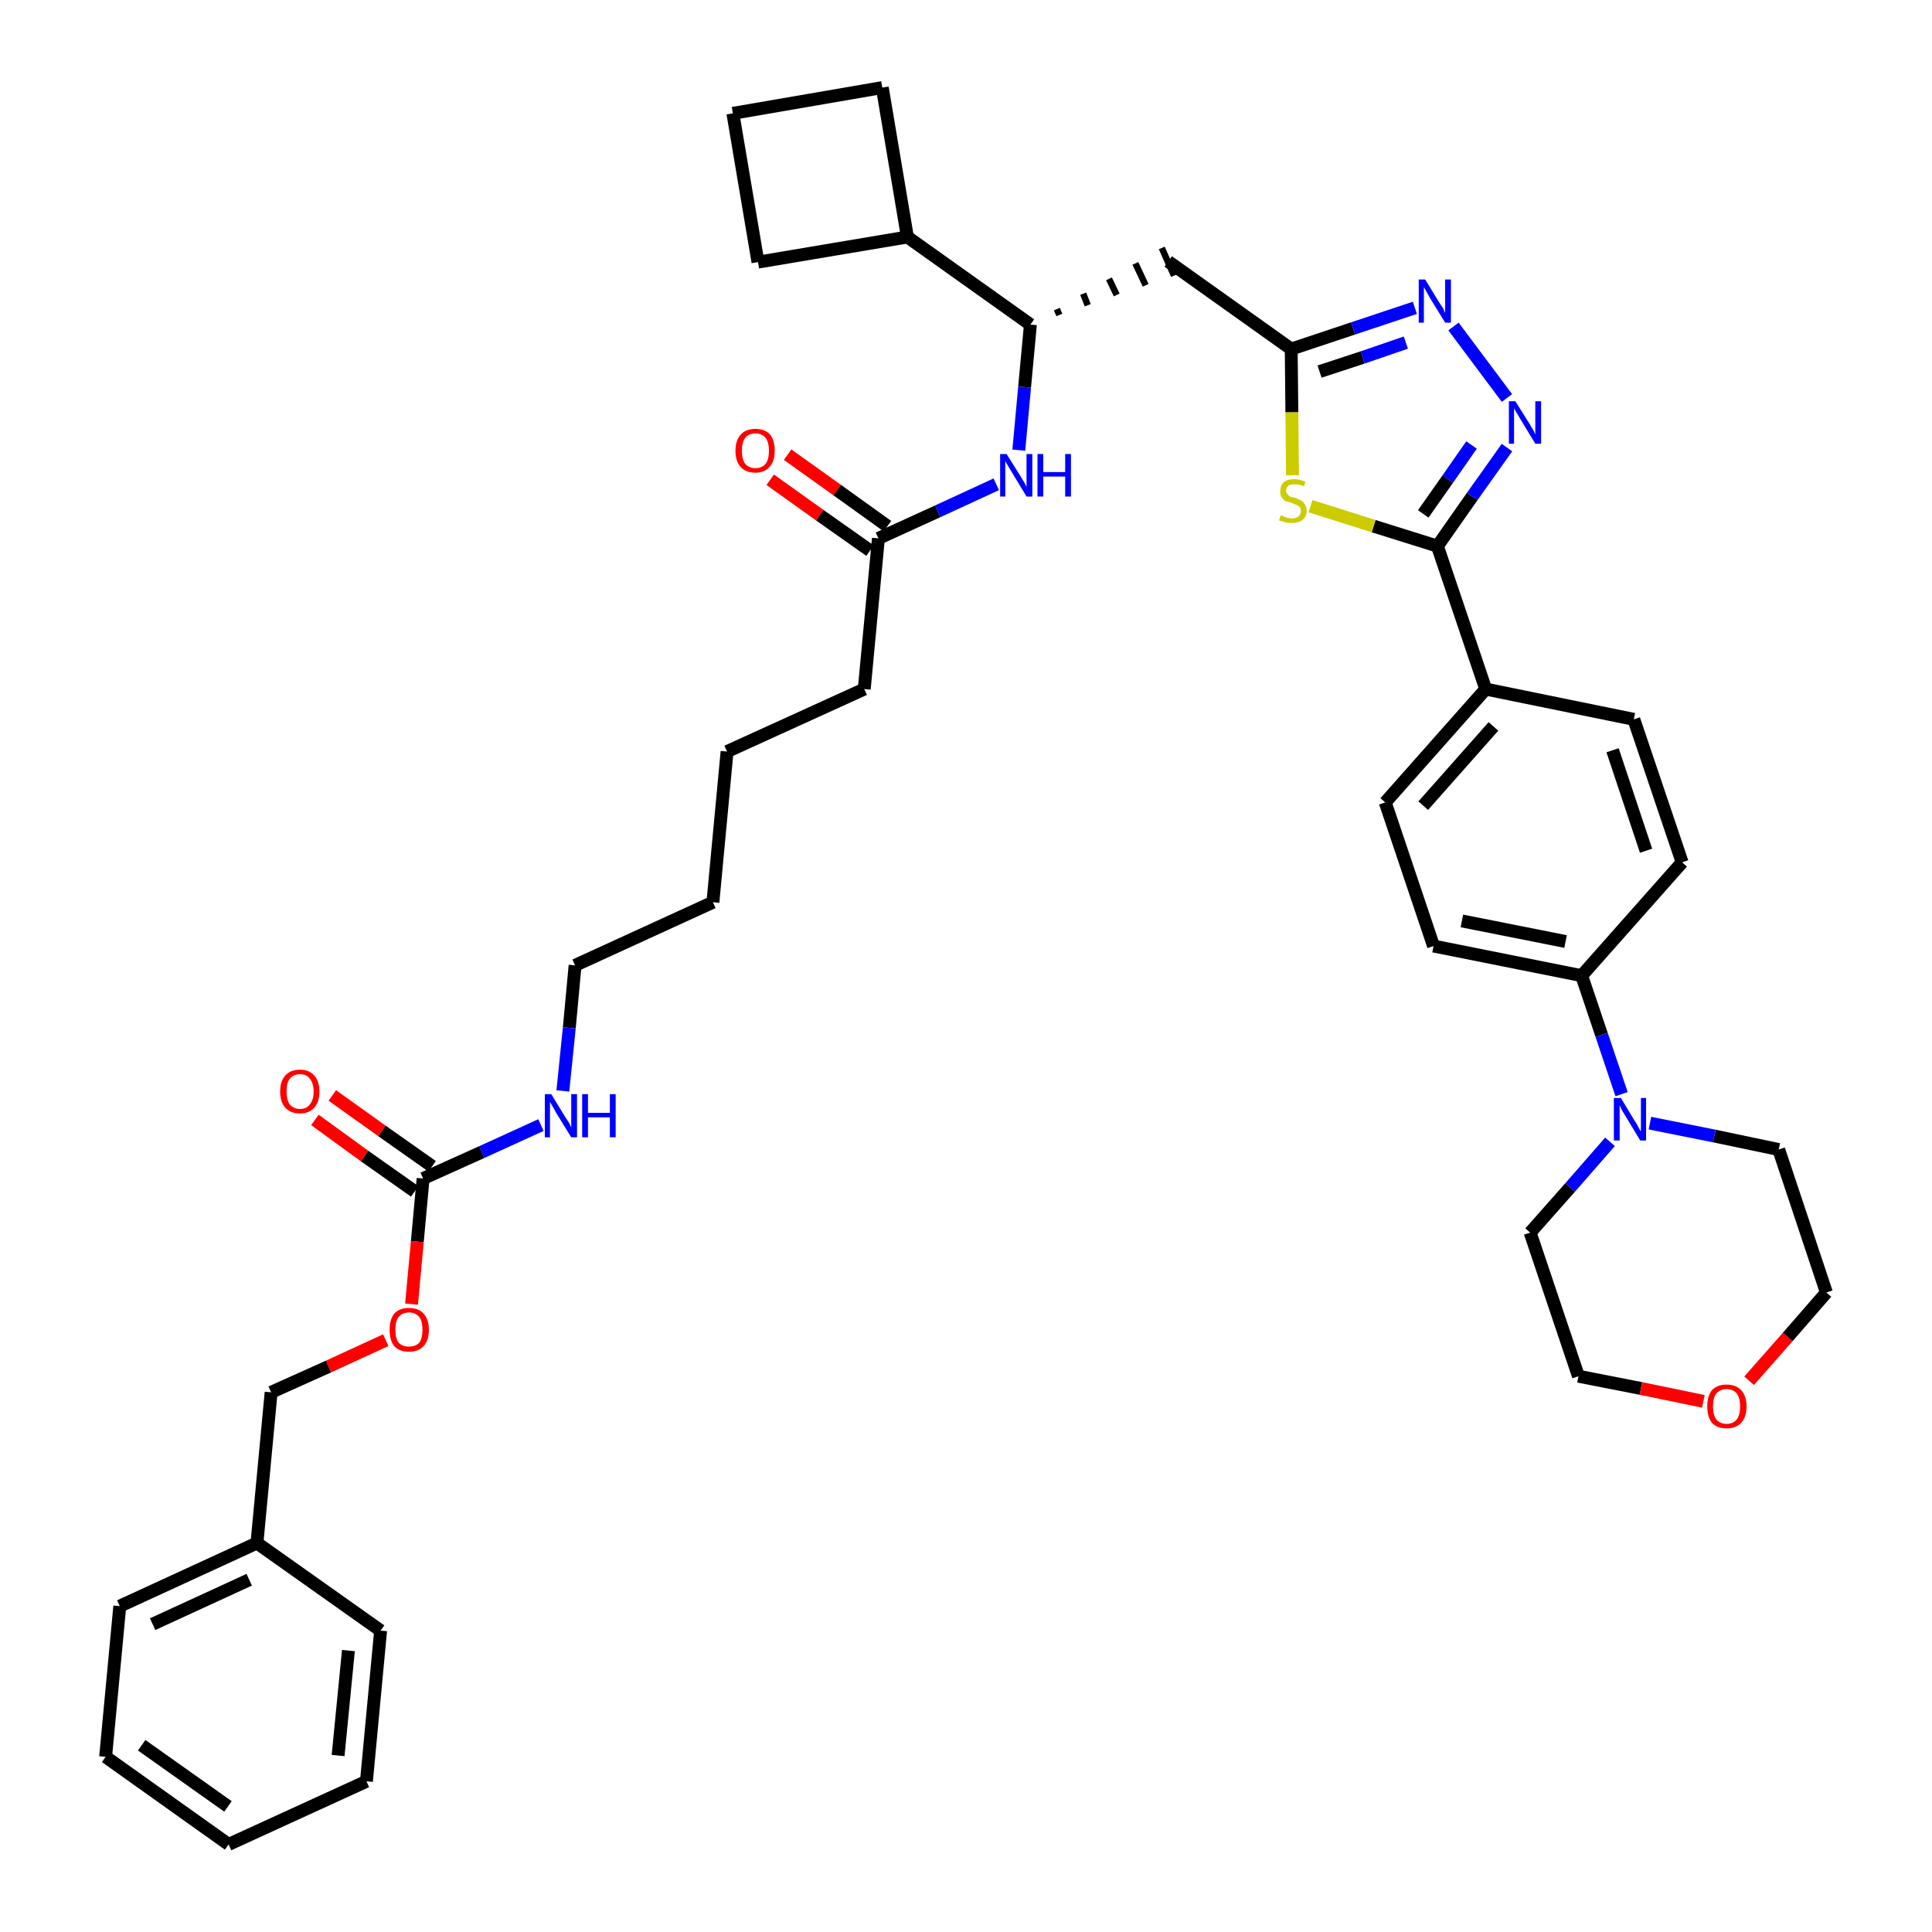 <?xml version='1.0' encoding='iso-8859-1'?>
<svg version='1.1' baseProfile='full'
              xmlns='http://www.w3.org/2000/svg'
                      xmlns:rdkit='http://www.rdkit.org/xml'
                      xmlns:xlink='http://www.w3.org/1999/xlink'
                  xml:space='preserve'
width='300px' height='300px' viewBox='0 0 300 300'>
<!-- END OF HEADER -->
<path class='bond-0 atom-0 atom-1' d='M 119.6,74.5 L 127.3,80.0' style='fill:none;fill-rule:evenodd;stroke:#FF0000;stroke-width:2.0px;stroke-linecap:butt;stroke-linejoin:miter;stroke-opacity:1' />
<path class='bond-0 atom-0 atom-1' d='M 127.3,80.0 L 135.1,85.5' style='fill:none;fill-rule:evenodd;stroke:#000000;stroke-width:2.0px;stroke-linecap:butt;stroke-linejoin:miter;stroke-opacity:1' />
<path class='bond-0 atom-0 atom-1' d='M 122.3,70.6 L 130.0,76.1' style='fill:none;fill-rule:evenodd;stroke:#FF0000;stroke-width:2.0px;stroke-linecap:butt;stroke-linejoin:miter;stroke-opacity:1' />
<path class='bond-0 atom-0 atom-1' d='M 130.0,76.1 L 137.8,81.7' style='fill:none;fill-rule:evenodd;stroke:#000000;stroke-width:2.0px;stroke-linecap:butt;stroke-linejoin:miter;stroke-opacity:1' />
<path class='bond-1 atom-1 atom-2' d='M 136.4,83.6 L 134.2,107.0' style='fill:none;fill-rule:evenodd;stroke:#000000;stroke-width:2.0px;stroke-linecap:butt;stroke-linejoin:miter;stroke-opacity:1' />
<path class='bond-16 atom-1 atom-17' d='M 136.4,83.6 L 145.6,79.4' style='fill:none;fill-rule:evenodd;stroke:#000000;stroke-width:2.0px;stroke-linecap:butt;stroke-linejoin:miter;stroke-opacity:1' />
<path class='bond-16 atom-1 atom-17' d='M 145.6,79.4 L 154.7,75.2' style='fill:none;fill-rule:evenodd;stroke:#0000FF;stroke-width:2.0px;stroke-linecap:butt;stroke-linejoin:miter;stroke-opacity:1' />
<path class='bond-2 atom-2 atom-3' d='M 134.2,107.0 L 112.9,116.7' style='fill:none;fill-rule:evenodd;stroke:#000000;stroke-width:2.0px;stroke-linecap:butt;stroke-linejoin:miter;stroke-opacity:1' />
<path class='bond-3 atom-3 atom-4' d='M 112.9,116.7 L 110.7,140.1' style='fill:none;fill-rule:evenodd;stroke:#000000;stroke-width:2.0px;stroke-linecap:butt;stroke-linejoin:miter;stroke-opacity:1' />
<path class='bond-4 atom-4 atom-5' d='M 110.7,140.1 L 89.3,149.9' style='fill:none;fill-rule:evenodd;stroke:#000000;stroke-width:2.0px;stroke-linecap:butt;stroke-linejoin:miter;stroke-opacity:1' />
<path class='bond-5 atom-5 atom-6' d='M 89.3,149.9 L 88.4,159.6' style='fill:none;fill-rule:evenodd;stroke:#000000;stroke-width:2.0px;stroke-linecap:butt;stroke-linejoin:miter;stroke-opacity:1' />
<path class='bond-5 atom-5 atom-6' d='M 88.4,159.6 L 87.4,169.4' style='fill:none;fill-rule:evenodd;stroke:#0000FF;stroke-width:2.0px;stroke-linecap:butt;stroke-linejoin:miter;stroke-opacity:1' />
<path class='bond-6 atom-6 atom-7' d='M 84.0,174.7 L 74.8,178.9' style='fill:none;fill-rule:evenodd;stroke:#0000FF;stroke-width:2.0px;stroke-linecap:butt;stroke-linejoin:miter;stroke-opacity:1' />
<path class='bond-6 atom-6 atom-7' d='M 74.8,178.9 L 65.7,183.0' style='fill:none;fill-rule:evenodd;stroke:#000000;stroke-width:2.0px;stroke-linecap:butt;stroke-linejoin:miter;stroke-opacity:1' />
<path class='bond-7 atom-7 atom-8' d='M 67.1,181.1 L 59.3,175.6' style='fill:none;fill-rule:evenodd;stroke:#000000;stroke-width:2.0px;stroke-linecap:butt;stroke-linejoin:miter;stroke-opacity:1' />
<path class='bond-7 atom-7 atom-8' d='M 59.3,175.6 L 51.6,170.1' style='fill:none;fill-rule:evenodd;stroke:#FF0000;stroke-width:2.0px;stroke-linecap:butt;stroke-linejoin:miter;stroke-opacity:1' />
<path class='bond-7 atom-7 atom-8' d='M 64.4,185.0 L 56.6,179.5' style='fill:none;fill-rule:evenodd;stroke:#000000;stroke-width:2.0px;stroke-linecap:butt;stroke-linejoin:miter;stroke-opacity:1' />
<path class='bond-7 atom-7 atom-8' d='M 56.6,179.5 L 48.9,173.9' style='fill:none;fill-rule:evenodd;stroke:#FF0000;stroke-width:2.0px;stroke-linecap:butt;stroke-linejoin:miter;stroke-opacity:1' />
<path class='bond-8 atom-7 atom-9' d='M 65.7,183.0 L 64.8,192.8' style='fill:none;fill-rule:evenodd;stroke:#000000;stroke-width:2.0px;stroke-linecap:butt;stroke-linejoin:miter;stroke-opacity:1' />
<path class='bond-8 atom-7 atom-9' d='M 64.8,192.8 L 63.9,202.5' style='fill:none;fill-rule:evenodd;stroke:#FF0000;stroke-width:2.0px;stroke-linecap:butt;stroke-linejoin:miter;stroke-opacity:1' />
<path class='bond-9 atom-9 atom-10' d='M 59.9,208.1 L 51.0,212.2' style='fill:none;fill-rule:evenodd;stroke:#FF0000;stroke-width:2.0px;stroke-linecap:butt;stroke-linejoin:miter;stroke-opacity:1' />
<path class='bond-9 atom-9 atom-10' d='M 51.0,212.2 L 42.1,216.2' style='fill:none;fill-rule:evenodd;stroke:#000000;stroke-width:2.0px;stroke-linecap:butt;stroke-linejoin:miter;stroke-opacity:1' />
<path class='bond-10 atom-10 atom-11' d='M 42.1,216.2 L 39.9,239.6' style='fill:none;fill-rule:evenodd;stroke:#000000;stroke-width:2.0px;stroke-linecap:butt;stroke-linejoin:miter;stroke-opacity:1' />
<path class='bond-11 atom-11 atom-12' d='M 39.9,239.6 L 18.6,249.4' style='fill:none;fill-rule:evenodd;stroke:#000000;stroke-width:2.0px;stroke-linecap:butt;stroke-linejoin:miter;stroke-opacity:1' />
<path class='bond-11 atom-11 atom-12' d='M 38.7,245.3 L 23.7,252.2' style='fill:none;fill-rule:evenodd;stroke:#000000;stroke-width:2.0px;stroke-linecap:butt;stroke-linejoin:miter;stroke-opacity:1' />
<path class='bond-40 atom-16 atom-11' d='M 59.1,253.2 L 39.9,239.6' style='fill:none;fill-rule:evenodd;stroke:#000000;stroke-width:2.0px;stroke-linecap:butt;stroke-linejoin:miter;stroke-opacity:1' />
<path class='bond-12 atom-12 atom-13' d='M 18.6,249.4 L 16.4,272.8' style='fill:none;fill-rule:evenodd;stroke:#000000;stroke-width:2.0px;stroke-linecap:butt;stroke-linejoin:miter;stroke-opacity:1' />
<path class='bond-13 atom-13 atom-14' d='M 16.4,272.8 L 35.5,286.4' style='fill:none;fill-rule:evenodd;stroke:#000000;stroke-width:2.0px;stroke-linecap:butt;stroke-linejoin:miter;stroke-opacity:1' />
<path class='bond-13 atom-13 atom-14' d='M 22.0,271.0 L 35.4,280.5' style='fill:none;fill-rule:evenodd;stroke:#000000;stroke-width:2.0px;stroke-linecap:butt;stroke-linejoin:miter;stroke-opacity:1' />
<path class='bond-14 atom-14 atom-15' d='M 35.5,286.4 L 56.9,276.6' style='fill:none;fill-rule:evenodd;stroke:#000000;stroke-width:2.0px;stroke-linecap:butt;stroke-linejoin:miter;stroke-opacity:1' />
<path class='bond-15 atom-15 atom-16' d='M 56.9,276.6 L 59.1,253.2' style='fill:none;fill-rule:evenodd;stroke:#000000;stroke-width:2.0px;stroke-linecap:butt;stroke-linejoin:miter;stroke-opacity:1' />
<path class='bond-15 atom-15 atom-16' d='M 52.5,272.6 L 54.1,256.3' style='fill:none;fill-rule:evenodd;stroke:#000000;stroke-width:2.0px;stroke-linecap:butt;stroke-linejoin:miter;stroke-opacity:1' />
<path class='bond-17 atom-17 atom-18' d='M 158.2,69.9 L 159.1,60.1' style='fill:none;fill-rule:evenodd;stroke:#0000FF;stroke-width:2.0px;stroke-linecap:butt;stroke-linejoin:miter;stroke-opacity:1' />
<path class='bond-17 atom-17 atom-18' d='M 159.1,60.1 L 160.0,50.4' style='fill:none;fill-rule:evenodd;stroke:#000000;stroke-width:2.0px;stroke-linecap:butt;stroke-linejoin:miter;stroke-opacity:1' />
<path class='bond-18 atom-18 atom-19' d='M 164.5,48.9 L 164.1,48.0' style='fill:none;fill-rule:evenodd;stroke:#000000;stroke-width:1.0px;stroke-linecap:butt;stroke-linejoin:miter;stroke-opacity:1' />
<path class='bond-18 atom-18 atom-19' d='M 168.9,47.4 L 168.2,45.6' style='fill:none;fill-rule:evenodd;stroke:#000000;stroke-width:1.0px;stroke-linecap:butt;stroke-linejoin:miter;stroke-opacity:1' />
<path class='bond-18 atom-18 atom-19' d='M 173.4,45.8 L 172.2,43.3' style='fill:none;fill-rule:evenodd;stroke:#000000;stroke-width:1.0px;stroke-linecap:butt;stroke-linejoin:miter;stroke-opacity:1' />
<path class='bond-18 atom-18 atom-19' d='M 177.9,44.3 L 176.3,40.9' style='fill:none;fill-rule:evenodd;stroke:#000000;stroke-width:1.0px;stroke-linecap:butt;stroke-linejoin:miter;stroke-opacity:1' />
<path class='bond-18 atom-18 atom-19' d='M 182.3,42.8 L 180.4,38.5' style='fill:none;fill-rule:evenodd;stroke:#000000;stroke-width:1.0px;stroke-linecap:butt;stroke-linejoin:miter;stroke-opacity:1' />
<path class='bond-36 atom-18 atom-37' d='M 160.0,50.4 L 140.9,36.8' style='fill:none;fill-rule:evenodd;stroke:#000000;stroke-width:2.0px;stroke-linecap:butt;stroke-linejoin:miter;stroke-opacity:1' />
<path class='bond-19 atom-19 atom-20' d='M 181.4,40.6 L 200.5,54.2' style='fill:none;fill-rule:evenodd;stroke:#000000;stroke-width:2.0px;stroke-linecap:butt;stroke-linejoin:miter;stroke-opacity:1' />
<path class='bond-20 atom-20 atom-21' d='M 200.5,54.2 L 210.1,51.0' style='fill:none;fill-rule:evenodd;stroke:#000000;stroke-width:2.0px;stroke-linecap:butt;stroke-linejoin:miter;stroke-opacity:1' />
<path class='bond-20 atom-20 atom-21' d='M 210.1,51.0 L 219.7,47.8' style='fill:none;fill-rule:evenodd;stroke:#0000FF;stroke-width:2.0px;stroke-linecap:butt;stroke-linejoin:miter;stroke-opacity:1' />
<path class='bond-20 atom-20 atom-21' d='M 204.9,57.7 L 211.6,55.5' style='fill:none;fill-rule:evenodd;stroke:#000000;stroke-width:2.0px;stroke-linecap:butt;stroke-linejoin:miter;stroke-opacity:1' />
<path class='bond-20 atom-20 atom-21' d='M 211.6,55.5 L 218.3,53.2' style='fill:none;fill-rule:evenodd;stroke:#0000FF;stroke-width:2.0px;stroke-linecap:butt;stroke-linejoin:miter;stroke-opacity:1' />
<path class='bond-41 atom-36 atom-20' d='M 200.7,73.8 L 200.6,64.0' style='fill:none;fill-rule:evenodd;stroke:#CCCC00;stroke-width:2.0px;stroke-linecap:butt;stroke-linejoin:miter;stroke-opacity:1' />
<path class='bond-41 atom-36 atom-20' d='M 200.6,64.0 L 200.5,54.2' style='fill:none;fill-rule:evenodd;stroke:#000000;stroke-width:2.0px;stroke-linecap:butt;stroke-linejoin:miter;stroke-opacity:1' />
<path class='bond-21 atom-21 atom-22' d='M 225.7,50.7 L 234.0,61.8' style='fill:none;fill-rule:evenodd;stroke:#0000FF;stroke-width:2.0px;stroke-linecap:butt;stroke-linejoin:miter;stroke-opacity:1' />
<path class='bond-22 atom-22 atom-23' d='M 234.0,69.5 L 228.6,77.1' style='fill:none;fill-rule:evenodd;stroke:#0000FF;stroke-width:2.0px;stroke-linecap:butt;stroke-linejoin:miter;stroke-opacity:1' />
<path class='bond-22 atom-22 atom-23' d='M 228.6,77.1 L 223.2,84.8' style='fill:none;fill-rule:evenodd;stroke:#000000;stroke-width:2.0px;stroke-linecap:butt;stroke-linejoin:miter;stroke-opacity:1' />
<path class='bond-22 atom-22 atom-23' d='M 228.5,69.1 L 224.8,74.4' style='fill:none;fill-rule:evenodd;stroke:#0000FF;stroke-width:2.0px;stroke-linecap:butt;stroke-linejoin:miter;stroke-opacity:1' />
<path class='bond-22 atom-22 atom-23' d='M 224.8,74.4 L 221.0,79.8' style='fill:none;fill-rule:evenodd;stroke:#000000;stroke-width:2.0px;stroke-linecap:butt;stroke-linejoin:miter;stroke-opacity:1' />
<path class='bond-23 atom-23 atom-24' d='M 223.2,84.8 L 230.7,107.0' style='fill:none;fill-rule:evenodd;stroke:#000000;stroke-width:2.0px;stroke-linecap:butt;stroke-linejoin:miter;stroke-opacity:1' />
<path class='bond-35 atom-23 atom-36' d='M 223.2,84.8 L 213.3,81.7' style='fill:none;fill-rule:evenodd;stroke:#000000;stroke-width:2.0px;stroke-linecap:butt;stroke-linejoin:miter;stroke-opacity:1' />
<path class='bond-35 atom-23 atom-36' d='M 213.3,81.7 L 203.5,78.6' style='fill:none;fill-rule:evenodd;stroke:#CCCC00;stroke-width:2.0px;stroke-linecap:butt;stroke-linejoin:miter;stroke-opacity:1' />
<path class='bond-24 atom-24 atom-25' d='M 230.7,107.0 L 215.1,124.6' style='fill:none;fill-rule:evenodd;stroke:#000000;stroke-width:2.0px;stroke-linecap:butt;stroke-linejoin:miter;stroke-opacity:1' />
<path class='bond-24 atom-24 atom-25' d='M 231.9,112.8 L 221.0,125.1' style='fill:none;fill-rule:evenodd;stroke:#000000;stroke-width:2.0px;stroke-linecap:butt;stroke-linejoin:miter;stroke-opacity:1' />
<path class='bond-43 atom-35 atom-24' d='M 253.7,111.7 L 230.7,107.0' style='fill:none;fill-rule:evenodd;stroke:#000000;stroke-width:2.0px;stroke-linecap:butt;stroke-linejoin:miter;stroke-opacity:1' />
<path class='bond-25 atom-25 atom-26' d='M 215.1,124.6 L 222.6,146.9' style='fill:none;fill-rule:evenodd;stroke:#000000;stroke-width:2.0px;stroke-linecap:butt;stroke-linejoin:miter;stroke-opacity:1' />
<path class='bond-26 atom-26 atom-27' d='M 222.6,146.9 L 245.6,151.5' style='fill:none;fill-rule:evenodd;stroke:#000000;stroke-width:2.0px;stroke-linecap:butt;stroke-linejoin:miter;stroke-opacity:1' />
<path class='bond-26 atom-26 atom-27' d='M 227.0,143.0 L 243.1,146.2' style='fill:none;fill-rule:evenodd;stroke:#000000;stroke-width:2.0px;stroke-linecap:butt;stroke-linejoin:miter;stroke-opacity:1' />
<path class='bond-27 atom-27 atom-28' d='M 245.6,151.5 L 248.7,160.7' style='fill:none;fill-rule:evenodd;stroke:#000000;stroke-width:2.0px;stroke-linecap:butt;stroke-linejoin:miter;stroke-opacity:1' />
<path class='bond-27 atom-27 atom-28' d='M 248.7,160.7 L 251.8,169.9' style='fill:none;fill-rule:evenodd;stroke:#0000FF;stroke-width:2.0px;stroke-linecap:butt;stroke-linejoin:miter;stroke-opacity:1' />
<path class='bond-33 atom-27 atom-34' d='M 245.6,151.5 L 261.2,133.9' style='fill:none;fill-rule:evenodd;stroke:#000000;stroke-width:2.0px;stroke-linecap:butt;stroke-linejoin:miter;stroke-opacity:1' />
<path class='bond-28 atom-28 atom-29' d='M 250.0,177.3 L 243.8,184.4' style='fill:none;fill-rule:evenodd;stroke:#0000FF;stroke-width:2.0px;stroke-linecap:butt;stroke-linejoin:miter;stroke-opacity:1' />
<path class='bond-28 atom-28 atom-29' d='M 243.8,184.4 L 237.6,191.4' style='fill:none;fill-rule:evenodd;stroke:#000000;stroke-width:2.0px;stroke-linecap:butt;stroke-linejoin:miter;stroke-opacity:1' />
<path class='bond-44 atom-33 atom-28' d='M 276.2,178.5 L 266.2,176.4' style='fill:none;fill-rule:evenodd;stroke:#000000;stroke-width:2.0px;stroke-linecap:butt;stroke-linejoin:miter;stroke-opacity:1' />
<path class='bond-44 atom-33 atom-28' d='M 266.2,176.4 L 256.2,174.4' style='fill:none;fill-rule:evenodd;stroke:#0000FF;stroke-width:2.0px;stroke-linecap:butt;stroke-linejoin:miter;stroke-opacity:1' />
<path class='bond-29 atom-29 atom-30' d='M 237.6,191.4 L 245.1,213.7' style='fill:none;fill-rule:evenodd;stroke:#000000;stroke-width:2.0px;stroke-linecap:butt;stroke-linejoin:miter;stroke-opacity:1' />
<path class='bond-30 atom-30 atom-31' d='M 245.1,213.7 L 254.8,215.6' style='fill:none;fill-rule:evenodd;stroke:#000000;stroke-width:2.0px;stroke-linecap:butt;stroke-linejoin:miter;stroke-opacity:1' />
<path class='bond-30 atom-30 atom-31' d='M 254.8,215.6 L 264.5,217.6' style='fill:none;fill-rule:evenodd;stroke:#FF0000;stroke-width:2.0px;stroke-linecap:butt;stroke-linejoin:miter;stroke-opacity:1' />
<path class='bond-31 atom-31 atom-32' d='M 271.6,214.4 L 277.6,207.6' style='fill:none;fill-rule:evenodd;stroke:#FF0000;stroke-width:2.0px;stroke-linecap:butt;stroke-linejoin:miter;stroke-opacity:1' />
<path class='bond-31 atom-31 atom-32' d='M 277.6,207.6 L 283.6,200.7' style='fill:none;fill-rule:evenodd;stroke:#000000;stroke-width:2.0px;stroke-linecap:butt;stroke-linejoin:miter;stroke-opacity:1' />
<path class='bond-32 atom-32 atom-33' d='M 283.6,200.7 L 276.2,178.5' style='fill:none;fill-rule:evenodd;stroke:#000000;stroke-width:2.0px;stroke-linecap:butt;stroke-linejoin:miter;stroke-opacity:1' />
<path class='bond-34 atom-34 atom-35' d='M 261.2,133.9 L 253.7,111.7' style='fill:none;fill-rule:evenodd;stroke:#000000;stroke-width:2.0px;stroke-linecap:butt;stroke-linejoin:miter;stroke-opacity:1' />
<path class='bond-34 atom-34 atom-35' d='M 255.6,132.1 L 250.4,116.5' style='fill:none;fill-rule:evenodd;stroke:#000000;stroke-width:2.0px;stroke-linecap:butt;stroke-linejoin:miter;stroke-opacity:1' />
<path class='bond-37 atom-37 atom-38' d='M 140.9,36.8 L 137.0,13.6' style='fill:none;fill-rule:evenodd;stroke:#000000;stroke-width:2.0px;stroke-linecap:butt;stroke-linejoin:miter;stroke-opacity:1' />
<path class='bond-42 atom-40 atom-37' d='M 117.7,40.7 L 140.9,36.8' style='fill:none;fill-rule:evenodd;stroke:#000000;stroke-width:2.0px;stroke-linecap:butt;stroke-linejoin:miter;stroke-opacity:1' />
<path class='bond-38 atom-38 atom-39' d='M 137.0,13.6 L 113.8,17.6' style='fill:none;fill-rule:evenodd;stroke:#000000;stroke-width:2.0px;stroke-linecap:butt;stroke-linejoin:miter;stroke-opacity:1' />
<path class='bond-39 atom-39 atom-40' d='M 113.8,17.6 L 117.7,40.7' style='fill:none;fill-rule:evenodd;stroke:#000000;stroke-width:2.0px;stroke-linecap:butt;stroke-linejoin:miter;stroke-opacity:1' />
<path  class='atom-0' d='M 114.2 70.0
Q 114.2 68.4, 115.0 67.5
Q 115.8 66.6, 117.3 66.6
Q 118.8 66.6, 119.6 67.5
Q 120.3 68.4, 120.3 70.0
Q 120.3 71.6, 119.5 72.5
Q 118.7 73.4, 117.3 73.4
Q 115.8 73.4, 115.0 72.5
Q 114.2 71.6, 114.2 70.0
M 117.3 72.7
Q 118.3 72.7, 118.9 72.0
Q 119.4 71.3, 119.4 70.0
Q 119.4 68.7, 118.9 68.0
Q 118.3 67.3, 117.3 67.3
Q 116.3 67.3, 115.7 68.0
Q 115.2 68.7, 115.2 70.0
Q 115.2 71.3, 115.7 72.0
Q 116.3 72.7, 117.3 72.7
' fill='#FF0000'/>
<path  class='atom-6' d='M 85.6 169.9
L 87.8 173.5
Q 88.0 173.8, 88.4 174.4
Q 88.7 175.1, 88.7 175.1
L 88.7 169.9
L 89.6 169.9
L 89.6 176.6
L 88.7 176.6
L 86.3 172.7
Q 86.1 172.3, 85.8 171.8
Q 85.5 171.3, 85.4 171.1
L 85.4 176.6
L 84.6 176.6
L 84.6 169.9
L 85.6 169.9
' fill='#0000FF'/>
<path  class='atom-6' d='M 90.4 169.9
L 91.3 169.9
L 91.3 172.8
L 94.7 172.8
L 94.7 169.9
L 95.6 169.9
L 95.6 176.6
L 94.7 176.6
L 94.7 173.5
L 91.3 173.5
L 91.3 176.6
L 90.4 176.6
L 90.4 169.9
' fill='#0000FF'/>
<path  class='atom-8' d='M 43.5 169.5
Q 43.5 167.9, 44.3 167.0
Q 45.1 166.1, 46.6 166.1
Q 48.0 166.1, 48.8 167.0
Q 49.6 167.9, 49.6 169.5
Q 49.6 171.1, 48.8 172.0
Q 48.0 172.9, 46.6 172.9
Q 45.1 172.9, 44.3 172.0
Q 43.5 171.1, 43.5 169.5
M 46.6 172.2
Q 47.6 172.2, 48.1 171.5
Q 48.7 170.8, 48.7 169.5
Q 48.7 168.2, 48.1 167.5
Q 47.6 166.8, 46.6 166.8
Q 45.6 166.8, 45.0 167.5
Q 44.5 168.1, 44.5 169.5
Q 44.5 170.8, 45.0 171.5
Q 45.6 172.2, 46.6 172.2
' fill='#FF0000'/>
<path  class='atom-9' d='M 60.5 206.5
Q 60.5 204.9, 61.2 204.0
Q 62.0 203.1, 63.5 203.1
Q 65.0 203.1, 65.8 204.0
Q 66.6 204.9, 66.6 206.5
Q 66.6 208.1, 65.8 209.0
Q 65.0 209.9, 63.5 209.9
Q 62.0 209.9, 61.2 209.0
Q 60.5 208.1, 60.5 206.5
M 63.5 209.1
Q 64.5 209.1, 65.1 208.5
Q 65.6 207.8, 65.6 206.5
Q 65.6 205.1, 65.1 204.5
Q 64.5 203.8, 63.5 203.8
Q 62.5 203.8, 61.9 204.5
Q 61.4 205.1, 61.4 206.5
Q 61.4 207.8, 61.9 208.5
Q 62.5 209.1, 63.5 209.1
' fill='#FF0000'/>
<path  class='atom-17' d='M 156.3 70.5
L 158.5 74.0
Q 158.7 74.3, 159.1 75.0
Q 159.4 75.6, 159.4 75.6
L 159.4 70.5
L 160.3 70.5
L 160.3 77.1
L 159.4 77.1
L 157.1 73.3
Q 156.8 72.8, 156.5 72.3
Q 156.2 71.8, 156.1 71.6
L 156.1 77.1
L 155.3 77.1
L 155.3 70.5
L 156.3 70.5
' fill='#0000FF'/>
<path  class='atom-17' d='M 161.1 70.5
L 162.0 70.5
L 162.0 73.3
L 165.4 73.3
L 165.4 70.5
L 166.3 70.5
L 166.3 77.1
L 165.4 77.1
L 165.4 74.0
L 162.0 74.0
L 162.0 77.1
L 161.1 77.1
L 161.1 70.5
' fill='#0000FF'/>
<path  class='atom-21' d='M 221.3 43.4
L 223.5 47.0
Q 223.7 47.3, 224.1 47.9
Q 224.4 48.6, 224.4 48.6
L 224.4 43.4
L 225.3 43.4
L 225.3 50.1
L 224.4 50.1
L 222.0 46.2
Q 221.8 45.8, 221.5 45.3
Q 221.2 44.7, 221.1 44.6
L 221.1 50.1
L 220.3 50.1
L 220.3 43.4
L 221.3 43.4
' fill='#0000FF'/>
<path  class='atom-22' d='M 235.3 62.3
L 237.5 65.8
Q 237.7 66.2, 238.1 66.8
Q 238.4 67.4, 238.4 67.5
L 238.4 62.3
L 239.3 62.3
L 239.3 68.9
L 238.4 68.9
L 236.1 65.1
Q 235.8 64.6, 235.5 64.1
Q 235.2 63.6, 235.1 63.4
L 235.1 68.9
L 234.3 68.9
L 234.3 62.3
L 235.3 62.3
' fill='#0000FF'/>
<path  class='atom-28' d='M 251.7 170.5
L 253.8 174.0
Q 254.1 174.4, 254.4 175.0
Q 254.7 175.6, 254.8 175.7
L 254.8 170.5
L 255.6 170.5
L 255.6 177.1
L 254.7 177.1
L 252.4 173.3
Q 252.1 172.8, 251.8 172.3
Q 251.6 171.8, 251.5 171.6
L 251.5 177.1
L 250.6 177.1
L 250.6 170.5
L 251.7 170.5
' fill='#0000FF'/>
<path  class='atom-31' d='M 265.1 218.4
Q 265.1 216.8, 265.8 215.9
Q 266.6 215.0, 268.1 215.0
Q 269.6 215.0, 270.4 215.9
Q 271.2 216.8, 271.2 218.4
Q 271.2 220.0, 270.4 220.9
Q 269.6 221.8, 268.1 221.8
Q 266.6 221.8, 265.8 220.9
Q 265.1 220.0, 265.1 218.4
M 268.1 221.1
Q 269.1 221.1, 269.7 220.4
Q 270.2 219.7, 270.2 218.4
Q 270.2 217.1, 269.7 216.4
Q 269.1 215.7, 268.1 215.7
Q 267.1 215.7, 266.5 216.4
Q 266.0 217.0, 266.0 218.4
Q 266.0 219.7, 266.5 220.4
Q 267.1 221.1, 268.1 221.1
' fill='#FF0000'/>
<path  class='atom-36' d='M 198.9 80.0
Q 199.0 80.0, 199.3 80.2
Q 199.6 80.3, 199.9 80.4
Q 200.3 80.5, 200.6 80.5
Q 201.2 80.5, 201.6 80.2
Q 202.0 79.9, 202.0 79.3
Q 202.0 79.0, 201.8 78.7
Q 201.6 78.5, 201.3 78.4
Q 201.0 78.3, 200.6 78.1
Q 200.0 77.9, 199.6 77.8
Q 199.3 77.6, 199.0 77.2
Q 198.8 76.9, 198.8 76.3
Q 198.8 75.4, 199.3 74.9
Q 199.9 74.4, 201.0 74.4
Q 201.8 74.4, 202.7 74.8
L 202.5 75.5
Q 201.7 75.2, 201.1 75.2
Q 200.4 75.2, 200.1 75.4
Q 199.7 75.7, 199.7 76.2
Q 199.7 76.5, 199.9 76.7
Q 200.1 77.0, 200.3 77.1
Q 200.6 77.2, 201.1 77.3
Q 201.7 77.5, 202.0 77.7
Q 202.4 77.9, 202.6 78.3
Q 202.9 78.7, 202.9 79.3
Q 202.9 80.2, 202.3 80.7
Q 201.7 81.2, 200.6 81.2
Q 200.0 81.2, 199.6 81.1
Q 199.2 81.0, 198.6 80.8
L 198.9 80.0
' fill='#CCCC00'/>
</svg>
